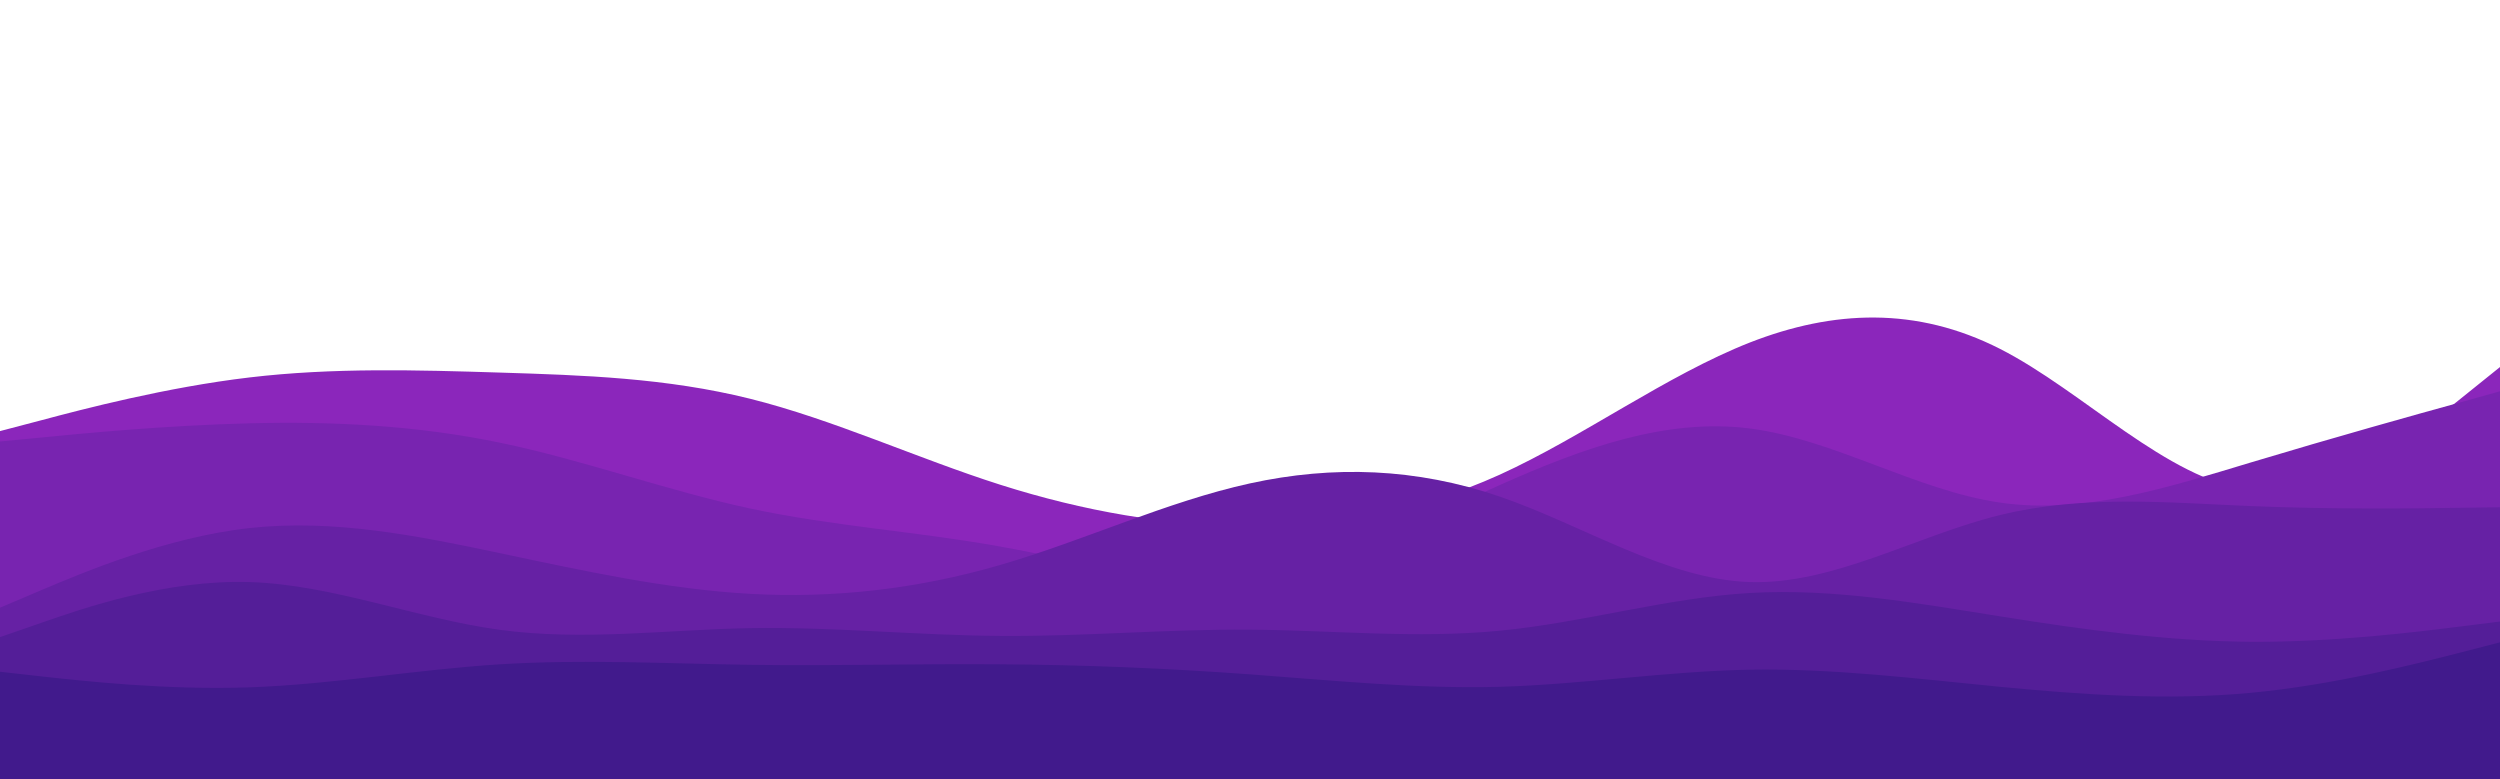 <svg id="visual" viewBox="0 0 1444 450" width="1444" height="450" xmlns="http://www.w3.org/2000/svg" xmlns:xlink="http://www.w3.org/1999/xlink" version="1.1"><path d="M0 249L24 242.7C48 236.3 96 223.7 144.2 218C192.3 212.3 240.7 213.7 288.8 215.2C337 216.7 385 218.3 433.2 230.3C481.3 242.3 529.7 264.7 577.8 280C626 295.3 674 303.7 722 303.8C770 304 818 296 866.2 274.2C914.3 252.3 962.7 216.7 1010.8 197.8C1059 179 1107 177 1155.2 201.5C1203.3 226 1251.7 277 1299.8 283.2C1348 289.3 1396 250.7 1420 231.3L1444 212L1444 451L1420 451C1396 451 1348 451 1299.8 451C1251.7 451 1203.3 451 1155.2 451C1107 451 1059 451 1010.8 451C962.7 451 914.3 451 866.2 451C818 451 770 451 722 451C674 451 626 451 577.8 451C529.7 451 481.3 451 433.2 451C385 451 337 451 288.8 451C240.7 451 192.3 451 144.2 451C96 451 48 451 24 451L0 451Z" fill="#8b26bb"></path><path d="M0 255L24 252.7C48 250.3 96 245.7 144.2 244.5C192.3 243.3 240.7 245.7 288.8 255.7C337 265.7 385 283.3 433.2 293.7C481.3 304 529.7 307 577.8 315.7C626 324.3 674 338.7 722 333C770 327.3 818 301.7 866.2 280.2C914.3 258.7 962.7 241.3 1010.8 247.5C1059 253.7 1107 283.3 1155.2 290.3C1203.3 297.3 1251.7 281.7 1299.8 267.2C1348 252.7 1396 239.3 1420 232.7L1444 226L1444 451L1420 451C1396 451 1348 451 1299.8 451C1251.7 451 1203.3 451 1155.2 451C1107 451 1059 451 1010.8 451C962.7 451 914.3 451 866.2 451C818 451 770 451 722 451C674 451 626 451 577.8 451C529.7 451 481.3 451 433.2 451C385 451 337 451 288.8 451C240.7 451 192.3 451 144.2 451C96 451 48 451 24 451L0 451Z" fill="#7824b0"></path><path d="M0 351L24 340.8C48 330.7 96 310.3 144.2 305C192.3 299.7 240.7 309.3 288.8 319.5C337 329.7 385 340.3 433.2 343C481.3 345.7 529.7 340.3 577.8 326.3C626 312.3 674 289.7 722 279.2C770 268.7 818 270.3 866.2 286.8C914.3 303.3 962.7 334.7 1010.8 336.2C1059 337.7 1107 309.3 1155.2 297.5C1203.3 285.7 1251.7 290.3 1299.8 292.3C1348 294.3 1396 293.7 1420 293.3L1444 293L1444 451L1420 451C1396 451 1348 451 1299.8 451C1251.7 451 1203.3 451 1155.2 451C1107 451 1059 451 1010.8 451C962.7 451 914.3 451 866.2 451C818 451 770 451 722 451C674 451 626 451 577.8 451C529.7 451 481.3 451 433.2 451C385 451 337 451 288.8 451C240.7 451 192.3 451 144.2 451C96 451 48 451 24 451L0 451Z" fill="#6621a4"></path><path d="M0 368L24 359.7C48 351.3 96 334.7 144.2 336.2C192.3 337.7 240.7 357.3 288.8 363.8C337 370.3 385 363.7 433.2 362.8C481.3 362 529.7 367 577.8 367.3C626 367.7 674 363.3 722 363.7C770 364 818 369 866.2 364.3C914.3 359.7 962.7 345.3 1010.8 342.5C1059 339.7 1107 348.3 1155.2 356C1203.3 363.7 1251.7 370.3 1299.8 370.7C1348 371 1396 365 1420 362L1444 359L1444 451L1420 451C1396 451 1348 451 1299.8 451C1251.7 451 1203.3 451 1155.2 451C1107 451 1059 451 1010.8 451C962.7 451 914.3 451 866.2 451C818 451 770 451 722 451C674 451 626 451 577.8 451C529.7 451 481.3 451 433.2 451C385 451 337 451 288.8 451C240.7 451 192.3 451 144.2 451C96 451 48 451 24 451L0 451Z" fill="#541e98"></path><path d="M0 388L24 390.7C48 393.3 96 398.7 144.2 397C192.3 395.3 240.7 386.7 288.8 383.7C337 380.7 385 383.3 433.2 384C481.3 384.7 529.7 383.3 577.8 383.7C626 384 674 386 722 389.5C770 393 818 398 866.2 396.7C914.3 395.3 962.7 387.7 1010.8 386.8C1059 386 1107 392 1155.2 396.7C1203.3 401.3 1251.7 404.7 1299.8 400.2C1348 395.7 1396 383.3 1420 377.2L1444 371L1444 451L1420 451C1396 451 1348 451 1299.8 451C1251.7 451 1203.3 451 1155.2 451C1107 451 1059 451 1010.8 451C962.7 451 914.3 451 866.2 451C818 451 770 451 722 451C674 451 626 451 577.8 451C529.7 451 481.3 451 433.2 451C385 451 337 451 288.8 451C240.7 451 192.3 451 144.2 451C96 451 48 451 24 451L0 451Z" fill="#411a8c"></path></svg>